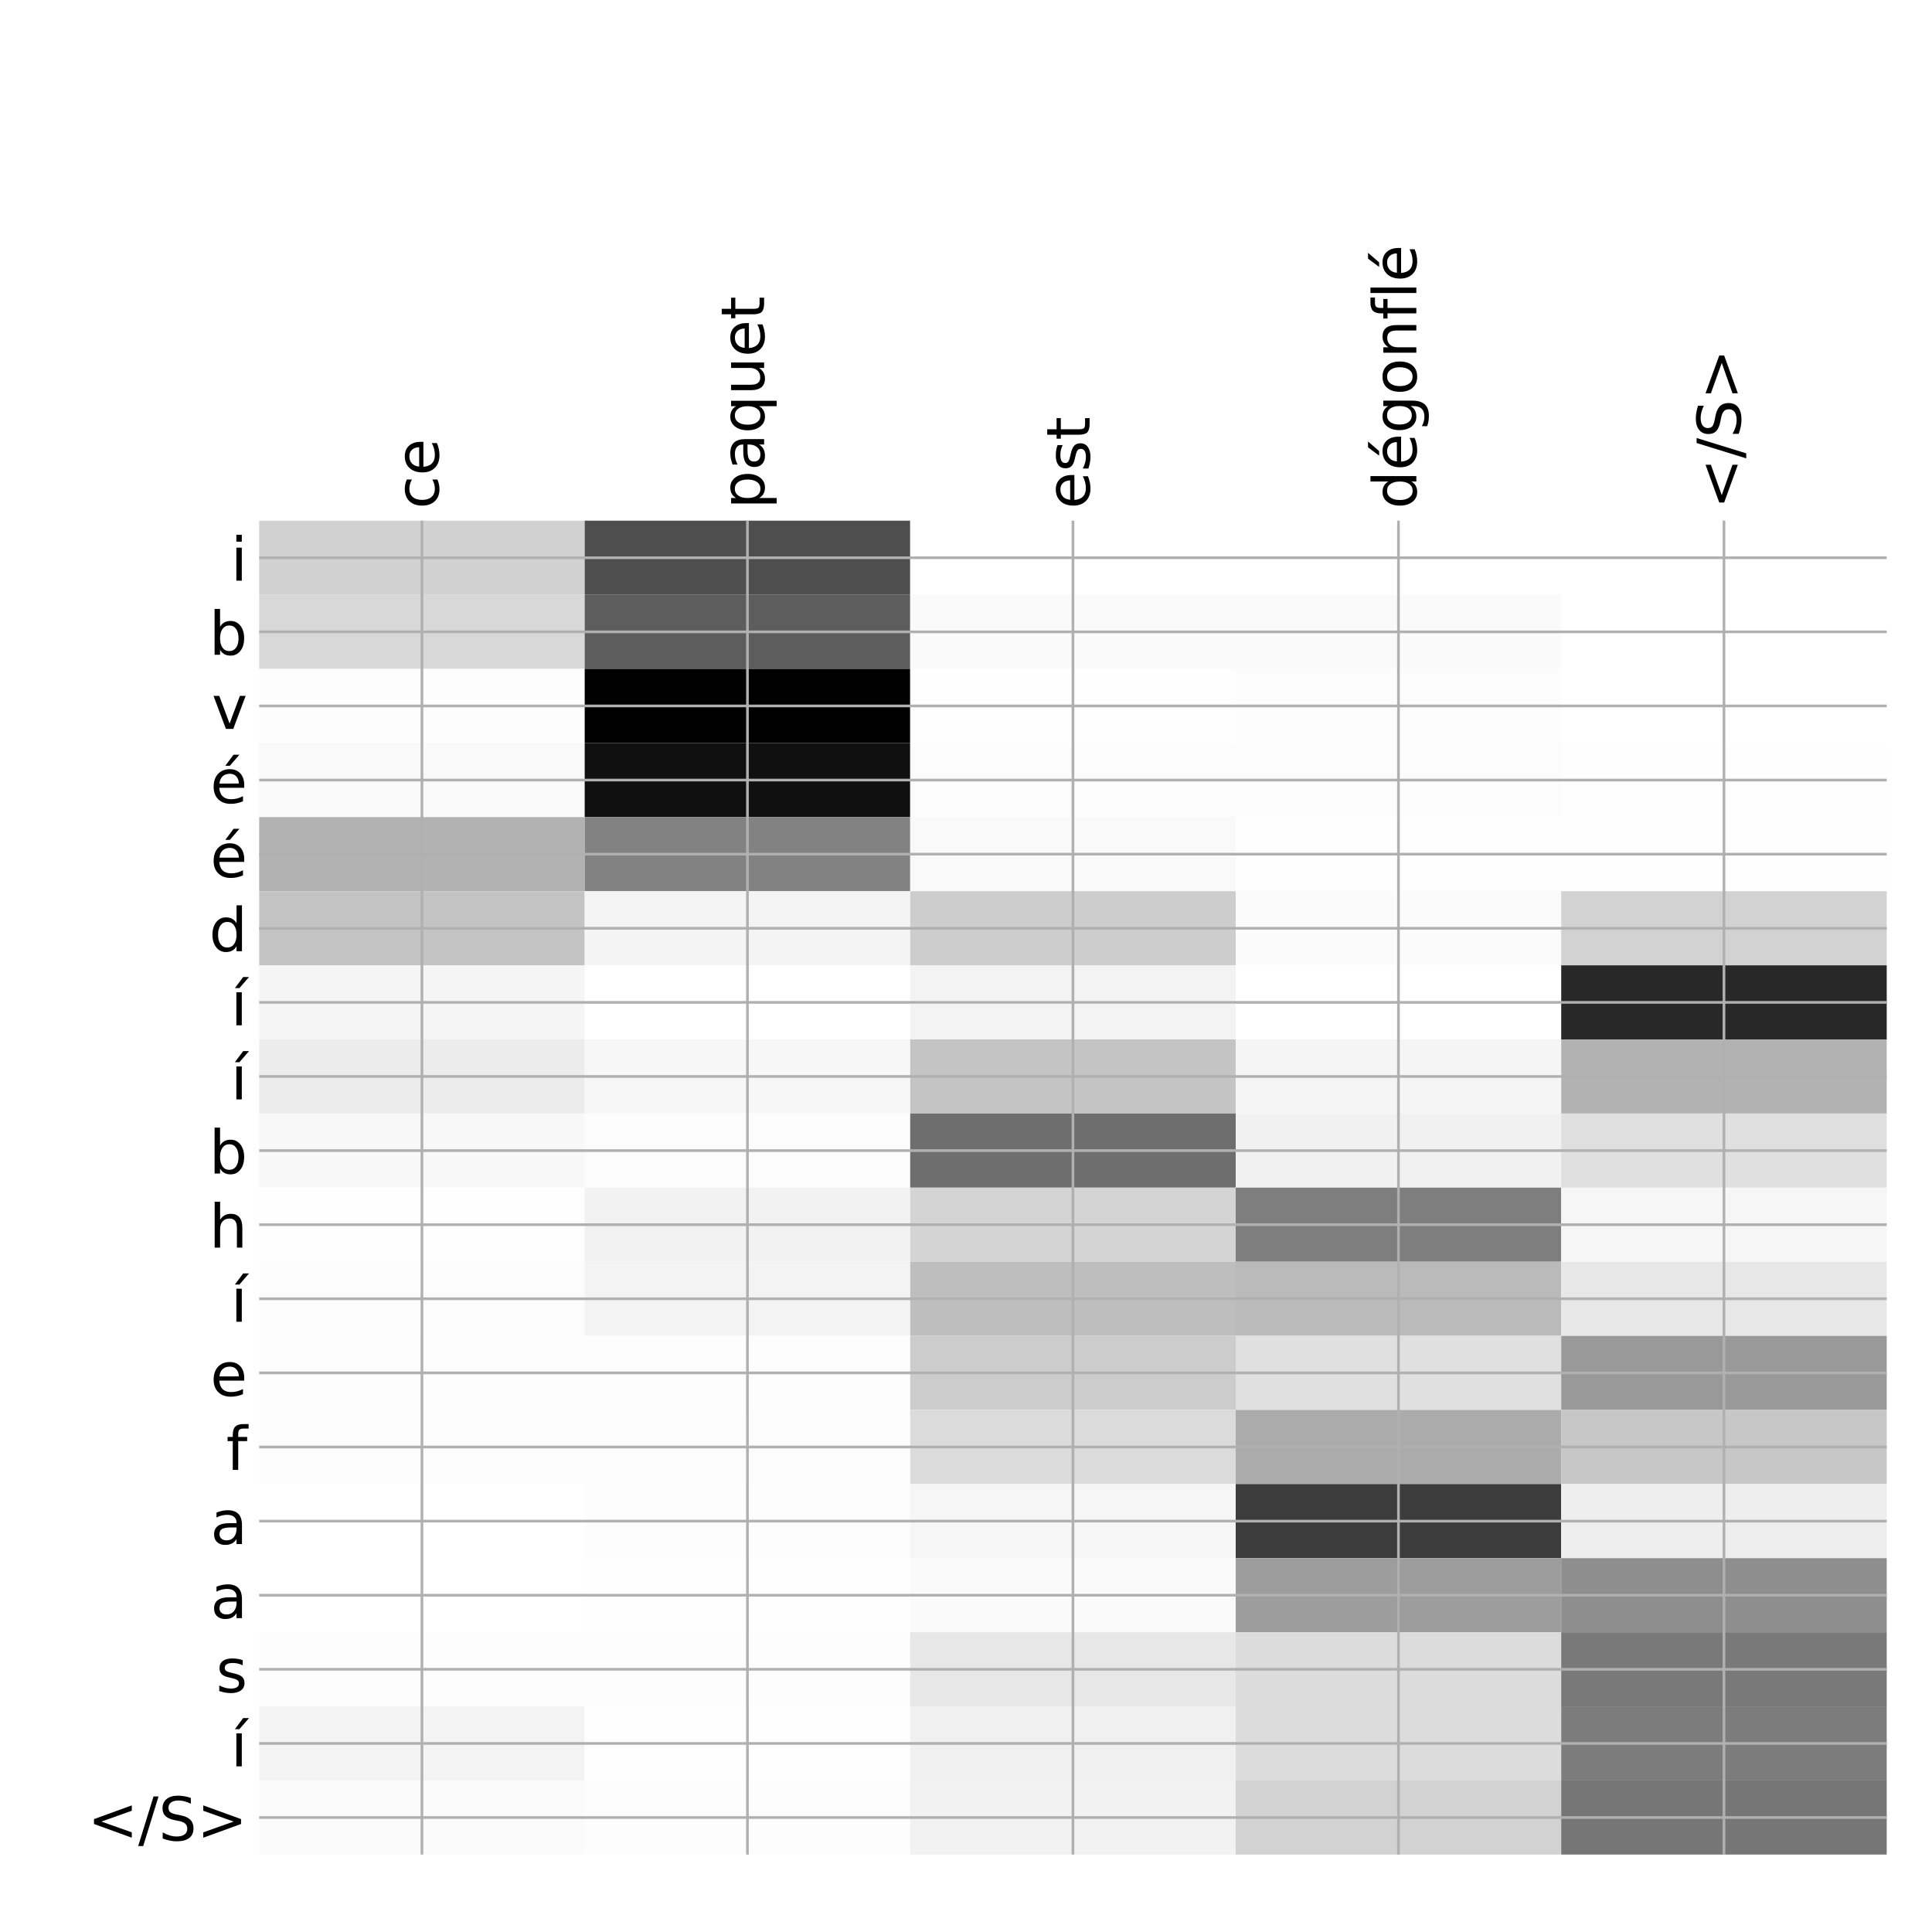 <?xml version="1.0" encoding="utf-8" standalone="no"?>
<!DOCTYPE svg PUBLIC "-//W3C//DTD SVG 1.1//EN"
  "http://www.w3.org/Graphics/SVG/1.1/DTD/svg11.dtd">
<!-- Created with matplotlib (http://matplotlib.org/) -->
<svg height="576pt" version="1.1" viewBox="0 0 576 576" width="576pt" xmlns="http://www.w3.org/2000/svg" xmlns:xlink="http://www.w3.org/1999/xlink">
 <defs>
  <style type="text/css">
*{stroke-linecap:butt;stroke-linejoin:round;}
  </style>
 </defs>
 <g id="figure_1">
  <g id="patch_1">
   <path d="M 0 576 
L 576 576 
L 576 0 
L 0 0 
z
" style="fill:#ffffff;"/>
  </g>
  <g id="axes_1">
   <g id="PolyCollection_1">
    <path clip-path="url(#pc157809c7a)" d="M 77.275 155.233 
L 77.275 177.327 
L 174.32 177.327 
L 174.32 155.233 
L 77.275 155.233 
z
" style="fill:#d1d1d1;"/>
    <path clip-path="url(#pc157809c7a)" d="M 174.32 155.233 
L 174.32 177.327 
L 271.365 177.327 
L 271.365 155.233 
L 174.32 155.233 
z
" style="fill:#4e4e4e;"/>
    <path clip-path="url(#pc157809c7a)" d="M 271.365 155.233 
L 271.365 177.327 
L 368.41 177.327 
L 368.41 155.233 
L 271.365 155.233 
z
" style="fill:#ffffff;"/>
    <path clip-path="url(#pc157809c7a)" d="M 368.41 155.233 
L 368.41 177.327 
L 465.455 177.327 
L 465.455 155.233 
L 368.41 155.233 
z
" style="fill:#ffffff;"/>
    <path clip-path="url(#pc157809c7a)" d="M 465.455 155.233 
L 465.455 177.327 
L 562.5 177.327 
L 562.5 155.233 
L 465.455 155.233 
z
" style="fill:#ffffff;"/>
    <path clip-path="url(#pc157809c7a)" d="M 77.275 177.327 
L 77.275 199.421 
L 174.32 199.421 
L 174.32 177.327 
L 77.275 177.327 
z
" style="fill:#d8d8d8;"/>
    <path clip-path="url(#pc157809c7a)" d="M 174.32 177.327 
L 174.32 199.421 
L 271.365 199.421 
L 271.365 177.327 
L 174.32 177.327 
z
" style="fill:#5d5d5d;"/>
    <path clip-path="url(#pc157809c7a)" d="M 271.365 177.327 
L 271.365 199.421 
L 368.41 199.421 
L 368.41 177.327 
L 271.365 177.327 
z
" style="fill:#fafafa;"/>
    <path clip-path="url(#pc157809c7a)" d="M 368.41 177.327 
L 368.41 199.421 
L 465.455 199.421 
L 465.455 177.327 
L 368.41 177.327 
z
" style="fill:#fafafa;"/>
    <path clip-path="url(#pc157809c7a)" d="M 465.455 177.327 
L 465.455 199.421 
L 562.5 199.421 
L 562.5 177.327 
L 465.455 177.327 
z
" style="fill:#ffffff;"/>
    <path clip-path="url(#pc157809c7a)" d="M 77.275 199.421 
L 77.275 221.514 
L 174.32 221.514 
L 174.32 199.421 
L 77.275 199.421 
z
" style="fill:#fdfdfd;"/>
    <path clip-path="url(#pc157809c7a)" d="M 174.32 199.421 
L 174.32 221.514 
L 271.365 221.514 
L 271.365 199.421 
L 174.32 199.421 
z
"/>
    <path clip-path="url(#pc157809c7a)" d="M 271.365 199.421 
L 271.365 221.514 
L 368.41 221.514 
L 368.41 199.421 
L 271.365 199.421 
z
" style="fill:#fefefe;"/>
    <path clip-path="url(#pc157809c7a)" d="M 368.41 199.421 
L 368.41 221.514 
L 465.455 221.514 
L 465.455 199.421 
L 368.41 199.421 
z
" style="fill:#fcfcfc;"/>
    <path clip-path="url(#pc157809c7a)" d="M 465.455 199.421 
L 465.455 221.514 
L 562.5 221.514 
L 562.5 199.421 
L 465.455 199.421 
z
" style="fill:#ffffff;"/>
    <path clip-path="url(#pc157809c7a)" d="M 77.275 221.514 
L 77.275 243.608 
L 174.32 243.608 
L 174.32 221.514 
L 77.275 221.514 
z
" style="fill:#f9f9f9;"/>
    <path clip-path="url(#pc157809c7a)" d="M 174.32 221.514 
L 174.32 243.608 
L 271.365 243.608 
L 271.365 221.514 
L 174.32 221.514 
z
" style="fill:#101010;"/>
    <path clip-path="url(#pc157809c7a)" d="M 271.365 221.514 
L 271.365 243.608 
L 368.41 243.608 
L 368.41 221.514 
L 271.365 221.514 
z
" style="fill:#fcfcfc;"/>
    <path clip-path="url(#pc157809c7a)" d="M 368.41 221.514 
L 368.41 243.608 
L 465.455 243.608 
L 465.455 221.514 
L 368.41 221.514 
z
" style="fill:#fcfcfc;"/>
    <path clip-path="url(#pc157809c7a)" d="M 465.455 221.514 
L 465.455 243.608 
L 562.5 243.608 
L 562.5 221.514 
L 465.455 221.514 
z
" style="fill:#fefefe;"/>
    <path clip-path="url(#pc157809c7a)" d="M 77.275 243.608 
L 77.275 265.702 
L 174.32 265.702 
L 174.32 243.608 
L 77.275 243.608 
z
" style="fill:#b2b2b2;"/>
    <path clip-path="url(#pc157809c7a)" d="M 174.32 243.608 
L 174.32 265.702 
L 271.365 265.702 
L 271.365 243.608 
L 174.32 243.608 
z
" style="fill:#828282;"/>
    <path clip-path="url(#pc157809c7a)" d="M 271.365 243.608 
L 271.365 265.702 
L 368.41 265.702 
L 368.41 243.608 
L 271.365 243.608 
z
" style="fill:#f9f9f9;"/>
    <path clip-path="url(#pc157809c7a)" d="M 368.41 243.608 
L 368.41 265.702 
L 465.455 265.702 
L 465.455 243.608 
L 368.41 243.608 
z
" style="fill:#fefefe;"/>
    <path clip-path="url(#pc157809c7a)" d="M 465.455 243.608 
L 465.455 265.702 
L 562.5 265.702 
L 562.5 243.608 
L 465.455 243.608 
z
" style="fill:#fefefe;"/>
    <path clip-path="url(#pc157809c7a)" d="M 77.275 265.702 
L 77.275 287.796 
L 174.32 287.796 
L 174.32 265.702 
L 77.275 265.702 
z
" style="fill:#c3c3c3;"/>
    <path clip-path="url(#pc157809c7a)" d="M 174.32 265.702 
L 174.32 287.796 
L 271.365 287.796 
L 271.365 265.702 
L 174.32 265.702 
z
" style="fill:#f4f4f4;"/>
    <path clip-path="url(#pc157809c7a)" d="M 271.365 265.702 
L 271.365 287.796 
L 368.41 287.796 
L 368.41 265.702 
L 271.365 265.702 
z
" style="fill:#cdcdcd;"/>
    <path clip-path="url(#pc157809c7a)" d="M 368.41 265.702 
L 368.41 287.796 
L 465.455 287.796 
L 465.455 265.702 
L 368.41 265.702 
z
" style="fill:#fbfbfb;"/>
    <path clip-path="url(#pc157809c7a)" d="M 465.455 265.702 
L 465.455 287.796 
L 562.5 287.796 
L 562.5 265.702 
L 465.455 265.702 
z
" style="fill:#d2d2d2;"/>
    <path clip-path="url(#pc157809c7a)" d="M 77.275 287.796 
L 77.275 309.889 
L 174.32 309.889 
L 174.32 287.796 
L 77.275 287.796 
z
" style="fill:#f5f5f5;"/>
    <path clip-path="url(#pc157809c7a)" d="M 174.32 287.796 
L 174.32 309.889 
L 271.365 309.889 
L 271.365 287.796 
L 174.32 287.796 
z
" style="fill:#ffffff;"/>
    <path clip-path="url(#pc157809c7a)" d="M 271.365 287.796 
L 271.365 309.889 
L 368.41 309.889 
L 368.41 287.796 
L 271.365 287.796 
z
" style="fill:#f3f3f3;"/>
    <path clip-path="url(#pc157809c7a)" d="M 368.41 287.796 
L 368.41 309.889 
L 465.455 309.889 
L 465.455 287.796 
L 368.41 287.796 
z
" style="fill:#ffffff;"/>
    <path clip-path="url(#pc157809c7a)" d="M 465.455 287.796 
L 465.455 309.889 
L 562.5 309.889 
L 562.5 287.796 
L 465.455 287.796 
z
" style="fill:#282828;"/>
    <path clip-path="url(#pc157809c7a)" d="M 77.275 309.889 
L 77.275 331.983 
L 174.32 331.983 
L 174.32 309.889 
L 77.275 309.889 
z
" style="fill:#ececec;"/>
    <path clip-path="url(#pc157809c7a)" d="M 174.32 309.889 
L 174.32 331.983 
L 271.365 331.983 
L 271.365 309.889 
L 174.32 309.889 
z
" style="fill:#f7f7f7;"/>
    <path clip-path="url(#pc157809c7a)" d="M 271.365 309.889 
L 271.365 331.983 
L 368.41 331.983 
L 368.41 309.889 
L 271.365 309.889 
z
" style="fill:#c4c4c4;"/>
    <path clip-path="url(#pc157809c7a)" d="M 368.41 309.889 
L 368.41 331.983 
L 465.455 331.983 
L 465.455 309.889 
L 368.41 309.889 
z
" style="fill:#f5f5f5;"/>
    <path clip-path="url(#pc157809c7a)" d="M 465.455 309.889 
L 465.455 331.983 
L 562.5 331.983 
L 562.5 309.889 
L 465.455 309.889 
z
" style="fill:#b2b2b2;"/>
    <path clip-path="url(#pc157809c7a)" d="M 77.275 331.983 
L 77.275 354.077 
L 174.32 354.077 
L 174.32 331.983 
L 77.275 331.983 
z
" style="fill:#f8f8f8;"/>
    <path clip-path="url(#pc157809c7a)" d="M 174.32 331.983 
L 174.32 354.077 
L 271.365 354.077 
L 271.365 331.983 
L 174.32 331.983 
z
" style="fill:#fcfcfc;"/>
    <path clip-path="url(#pc157809c7a)" d="M 271.365 331.983 
L 271.365 354.077 
L 368.41 354.077 
L 368.41 331.983 
L 271.365 331.983 
z
" style="fill:#6e6e6e;"/>
    <path clip-path="url(#pc157809c7a)" d="M 368.41 331.983 
L 368.41 354.077 
L 465.455 354.077 
L 465.455 331.983 
L 368.41 331.983 
z
" style="fill:#f1f1f1;"/>
    <path clip-path="url(#pc157809c7a)" d="M 465.455 331.983 
L 465.455 354.077 
L 562.5 354.077 
L 562.5 331.983 
L 465.455 331.983 
z
" style="fill:#e0e0e0;"/>
    <path clip-path="url(#pc157809c7a)" d="M 77.275 354.077 
L 77.275 376.17 
L 174.32 376.17 
L 174.32 354.077 
L 77.275 354.077 
z
" style="fill:#fefefe;"/>
    <path clip-path="url(#pc157809c7a)" d="M 174.32 354.077 
L 174.32 376.17 
L 271.365 376.17 
L 271.365 354.077 
L 174.32 354.077 
z
" style="fill:#f2f2f2;"/>
    <path clip-path="url(#pc157809c7a)" d="M 271.365 354.077 
L 271.365 376.17 
L 368.41 376.17 
L 368.41 354.077 
L 271.365 354.077 
z
" style="fill:#d4d4d4;"/>
    <path clip-path="url(#pc157809c7a)" d="M 368.41 354.077 
L 368.41 376.17 
L 465.455 376.17 
L 465.455 354.077 
L 368.41 354.077 
z
" style="fill:#7e7e7e;"/>
    <path clip-path="url(#pc157809c7a)" d="M 465.455 354.077 
L 465.455 376.17 
L 562.5 376.17 
L 562.5 354.077 
L 465.455 354.077 
z
" style="fill:#f6f6f6;"/>
    <path clip-path="url(#pc157809c7a)" d="M 77.275 376.17 
L 77.275 398.264 
L 174.32 398.264 
L 174.32 376.17 
L 77.275 376.17 
z
" style="fill:#fcfcfc;"/>
    <path clip-path="url(#pc157809c7a)" d="M 174.32 376.17 
L 174.32 398.264 
L 271.365 398.264 
L 271.365 376.17 
L 174.32 376.17 
z
" style="fill:#f3f3f3;"/>
    <path clip-path="url(#pc157809c7a)" d="M 271.365 376.17 
L 271.365 398.264 
L 368.41 398.264 
L 368.41 376.17 
L 271.365 376.17 
z
" style="fill:#bebebe;"/>
    <path clip-path="url(#pc157809c7a)" d="M 368.41 376.17 
L 368.41 398.264 
L 465.455 398.264 
L 465.455 376.17 
L 368.41 376.17 
z
" style="fill:#bababa;"/>
    <path clip-path="url(#pc157809c7a)" d="M 465.455 376.17 
L 465.455 398.264 
L 562.5 398.264 
L 562.5 376.17 
L 465.455 376.17 
z
" style="fill:#e7e7e7;"/>
    <path clip-path="url(#pc157809c7a)" d="M 77.275 398.264 
L 77.275 420.358 
L 174.32 420.358 
L 174.32 398.264 
L 77.275 398.264 
z
" style="fill:#fdfdfd;"/>
    <path clip-path="url(#pc157809c7a)" d="M 174.32 398.264 
L 174.32 420.358 
L 271.365 420.358 
L 271.365 398.264 
L 174.32 398.264 
z
" style="fill:#fdfdfd;"/>
    <path clip-path="url(#pc157809c7a)" d="M 271.365 398.264 
L 271.365 420.358 
L 368.41 420.358 
L 368.41 398.264 
L 271.365 398.264 
z
" style="fill:#cccccc;"/>
    <path clip-path="url(#pc157809c7a)" d="M 368.41 398.264 
L 368.41 420.358 
L 465.455 420.358 
L 465.455 398.264 
L 368.41 398.264 
z
" style="fill:#e0e0e0;"/>
    <path clip-path="url(#pc157809c7a)" d="M 465.455 398.264 
L 465.455 420.358 
L 562.5 420.358 
L 562.5 398.264 
L 465.455 398.264 
z
" style="fill:#999999;"/>
    <path clip-path="url(#pc157809c7a)" d="M 77.275 420.358 
L 77.275 442.451 
L 174.32 442.451 
L 174.32 420.358 
L 77.275 420.358 
z
" style="fill:#fcfcfc;"/>
    <path clip-path="url(#pc157809c7a)" d="M 174.32 420.358 
L 174.32 442.451 
L 271.365 442.451 
L 271.365 420.358 
L 174.32 420.358 
z
" style="fill:#fcfcfc;"/>
    <path clip-path="url(#pc157809c7a)" d="M 271.365 420.358 
L 271.365 442.451 
L 368.41 442.451 
L 368.41 420.358 
L 271.365 420.358 
z
" style="fill:#dbdbdb;"/>
    <path clip-path="url(#pc157809c7a)" d="M 368.41 420.358 
L 368.41 442.451 
L 465.455 442.451 
L 465.455 420.358 
L 368.41 420.358 
z
" style="fill:#ababab;"/>
    <path clip-path="url(#pc157809c7a)" d="M 465.455 420.358 
L 465.455 442.451 
L 562.5 442.451 
L 562.5 420.358 
L 465.455 420.358 
z
" style="fill:#c7c7c7;"/>
    <path clip-path="url(#pc157809c7a)" d="M 77.275 442.451 
L 77.275 464.545 
L 174.32 464.545 
L 174.32 442.451 
L 77.275 442.451 
z
" style="fill:#ffffff;"/>
    <path clip-path="url(#pc157809c7a)" d="M 174.32 442.451 
L 174.32 464.545 
L 271.365 464.545 
L 271.365 442.451 
L 174.32 442.451 
z
" style="fill:#fdfdfd;"/>
    <path clip-path="url(#pc157809c7a)" d="M 271.365 442.451 
L 271.365 464.545 
L 368.41 464.545 
L 368.41 442.451 
L 271.365 442.451 
z
" style="fill:#f6f6f6;"/>
    <path clip-path="url(#pc157809c7a)" d="M 368.41 442.451 
L 368.41 464.545 
L 465.455 464.545 
L 465.455 442.451 
L 368.41 442.451 
z
" style="fill:#3c3c3c;"/>
    <path clip-path="url(#pc157809c7a)" d="M 465.455 442.451 
L 465.455 464.545 
L 562.5 464.545 
L 562.5 442.451 
L 465.455 442.451 
z
" style="fill:#eeeeee;"/>
    <path clip-path="url(#pc157809c7a)" d="M 77.275 464.545 
L 77.275 486.639 
L 174.32 486.639 
L 174.32 464.545 
L 77.275 464.545 
z
" style="fill:#ffffff;"/>
    <path clip-path="url(#pc157809c7a)" d="M 174.32 464.545 
L 174.32 486.639 
L 271.365 486.639 
L 271.365 464.545 
L 174.32 464.545 
z
" style="fill:#fefefe;"/>
    <path clip-path="url(#pc157809c7a)" d="M 271.365 464.545 
L 271.365 486.639 
L 368.41 486.639 
L 368.41 464.545 
L 271.365 464.545 
z
" style="fill:#fafafa;"/>
    <path clip-path="url(#pc157809c7a)" d="M 368.41 464.545 
L 368.41 486.639 
L 465.455 486.639 
L 465.455 464.545 
L 368.41 464.545 
z
" style="fill:#9d9d9d;"/>
    <path clip-path="url(#pc157809c7a)" d="M 465.455 464.545 
L 465.455 486.639 
L 562.5 486.639 
L 562.5 464.545 
L 465.455 464.545 
z
" style="fill:#8e8e8e;"/>
    <path clip-path="url(#pc157809c7a)" d="M 77.275 486.639 
L 77.275 508.733 
L 174.32 508.733 
L 174.32 486.639 
L 77.275 486.639 
z
" style="fill:#fdfdfd;"/>
    <path clip-path="url(#pc157809c7a)" d="M 174.32 486.639 
L 174.32 508.733 
L 271.365 508.733 
L 271.365 486.639 
L 174.32 486.639 
z
" style="fill:#fdfdfd;"/>
    <path clip-path="url(#pc157809c7a)" d="M 271.365 486.639 
L 271.365 508.733 
L 368.41 508.733 
L 368.41 486.639 
L 271.365 486.639 
z
" style="fill:#e7e7e7;"/>
    <path clip-path="url(#pc157809c7a)" d="M 368.41 486.639 
L 368.41 508.733 
L 465.455 508.733 
L 465.455 486.639 
L 368.41 486.639 
z
" style="fill:#dcdcdc;"/>
    <path clip-path="url(#pc157809c7a)" d="M 465.455 486.639 
L 465.455 508.733 
L 562.5 508.733 
L 562.5 486.639 
L 465.455 486.639 
z
" style="fill:#797979;"/>
    <path clip-path="url(#pc157809c7a)" d="M 77.275 508.733 
L 77.275 530.826 
L 174.32 530.826 
L 174.32 508.733 
L 77.275 508.733 
z
" style="fill:#f3f3f3;"/>
    <path clip-path="url(#pc157809c7a)" d="M 174.32 508.733 
L 174.32 530.826 
L 271.365 530.826 
L 271.365 508.733 
L 174.32 508.733 
z
" style="fill:#fefefe;"/>
    <path clip-path="url(#pc157809c7a)" d="M 271.365 508.733 
L 271.365 530.826 
L 368.41 530.826 
L 368.41 508.733 
L 271.365 508.733 
z
" style="fill:#f0f0f0;"/>
    <path clip-path="url(#pc157809c7a)" d="M 368.41 508.733 
L 368.41 530.826 
L 465.455 530.826 
L 465.455 508.733 
L 368.41 508.733 
z
" style="fill:#dcdcdc;"/>
    <path clip-path="url(#pc157809c7a)" d="M 465.455 508.733 
L 465.455 530.826 
L 562.5 530.826 
L 562.5 508.733 
L 465.455 508.733 
z
" style="fill:#7c7c7c;"/>
    <path clip-path="url(#pc157809c7a)" d="M 77.275 530.826 
L 77.275 552.92 
L 174.32 552.92 
L 174.32 530.826 
L 77.275 530.826 
z
" style="fill:#fbfbfb;"/>
    <path clip-path="url(#pc157809c7a)" d="M 174.32 530.826 
L 174.32 552.92 
L 271.365 552.92 
L 271.365 530.826 
L 174.32 530.826 
z
" style="fill:#fdfdfd;"/>
    <path clip-path="url(#pc157809c7a)" d="M 271.365 530.826 
L 271.365 552.92 
L 368.41 552.92 
L 368.41 530.826 
L 271.365 530.826 
z
" style="fill:#f2f2f2;"/>
    <path clip-path="url(#pc157809c7a)" d="M 368.41 530.826 
L 368.41 552.92 
L 465.455 552.92 
L 465.455 530.826 
L 368.41 530.826 
z
" style="fill:#d2d2d2;"/>
    <path clip-path="url(#pc157809c7a)" d="M 465.455 530.826 
L 465.455 552.92 
L 562.5 552.92 
L 562.5 530.826 
L 465.455 530.826 
z
" style="fill:#767676;"/>
   </g>
   <g id="matplotlib.axis_1">
    <g id="xtick_1">
     <g id="line2d_1">
      <path clip-path="url(#pc157809c7a)" d="M 125.797 552.92 
L 125.797 155.233 
" style="fill:none;stroke:#b0b0b0;stroke-linecap:square;stroke-width:0.8;"/>
     </g>
     <g id="line2d_2"/>
     <g id="text_1">
      <!-- ce -->
      <defs>
       <path d="M 48.781 52.594 
L 48.781 44.188 
Q 44.969 46.297 41.141 47.344 
Q 37.312 48.391 33.406 48.391 
Q 24.656 48.391 19.812 42.844 
Q 14.984 37.312 14.984 27.297 
Q 14.984 17.281 19.812 11.734 
Q 24.656 6.203 33.406 6.203 
Q 37.312 6.203 41.141 7.25 
Q 44.969 8.297 48.781 10.406 
L 48.781 2.094 
Q 45.016 0.344 40.984 -0.531 
Q 36.969 -1.422 32.422 -1.422 
Q 20.062 -1.422 12.781 6.344 
Q 5.516 14.109 5.516 27.297 
Q 5.516 40.672 12.859 48.328 
Q 20.219 56 33.016 56 
Q 37.156 56 41.109 55.141 
Q 45.062 54.297 48.781 52.594 
z
" id="DejaVuSans-63"/>
       <path d="M 56.203 29.594 
L 56.203 25.203 
L 14.891 25.203 
Q 15.484 15.922 20.484 11.062 
Q 25.484 6.203 34.422 6.203 
Q 39.594 6.203 44.453 7.469 
Q 49.312 8.734 54.109 11.281 
L 54.109 2.781 
Q 49.266 0.734 44.188 -0.344 
Q 39.109 -1.422 33.891 -1.422 
Q 20.797 -1.422 13.156 6.188 
Q 5.516 13.812 5.516 26.812 
Q 5.516 40.234 12.766 48.109 
Q 20.016 56 32.328 56 
Q 43.359 56 49.781 48.891 
Q 56.203 41.797 56.203 29.594 
z
M 47.219 32.234 
Q 47.125 39.594 43.094 43.984 
Q 39.062 48.391 32.422 48.391 
Q 24.906 48.391 20.391 44.141 
Q 15.875 39.891 15.188 32.172 
z
" id="DejaVuSans-65"/>
      </defs>
      <g transform="translate(130.764 151.733)rotate(-90)scale(0.18 -0.18)">
       <use xlink:href="#DejaVuSans-63"/>
       <use x="54.98" xlink:href="#DejaVuSans-65"/>
      </g>
     </g>
    </g>
    <g id="xtick_2">
     <g id="line2d_3">
      <path clip-path="url(#pc157809c7a)" d="M 222.843 552.92 
L 222.843 155.233 
" style="fill:none;stroke:#b0b0b0;stroke-linecap:square;stroke-width:0.8;"/>
     </g>
     <g id="line2d_4"/>
     <g id="text_2">
      <!-- paquet -->
      <defs>
       <path d="M 18.109 8.203 
L 18.109 -20.797 
L 9.078 -20.797 
L 9.078 54.688 
L 18.109 54.688 
L 18.109 46.391 
Q 20.953 51.266 25.266 53.625 
Q 29.594 56 35.594 56 
Q 45.562 56 51.781 48.094 
Q 58.016 40.188 58.016 27.297 
Q 58.016 14.406 51.781 6.484 
Q 45.562 -1.422 35.594 -1.422 
Q 29.594 -1.422 25.266 0.953 
Q 20.953 3.328 18.109 8.203 
z
M 48.688 27.297 
Q 48.688 37.203 44.609 42.844 
Q 40.531 48.484 33.406 48.484 
Q 26.266 48.484 22.188 42.844 
Q 18.109 37.203 18.109 27.297 
Q 18.109 17.391 22.188 11.75 
Q 26.266 6.109 33.406 6.109 
Q 40.531 6.109 44.609 11.75 
Q 48.688 17.391 48.688 27.297 
z
" id="DejaVuSans-70"/>
       <path d="M 34.281 27.484 
Q 23.391 27.484 19.188 25 
Q 14.984 22.516 14.984 16.5 
Q 14.984 11.719 18.141 8.906 
Q 21.297 6.109 26.703 6.109 
Q 34.188 6.109 38.703 11.406 
Q 43.219 16.703 43.219 25.484 
L 43.219 27.484 
z
M 52.203 31.203 
L 52.203 0 
L 43.219 0 
L 43.219 8.297 
Q 40.141 3.328 35.547 0.953 
Q 30.953 -1.422 24.312 -1.422 
Q 15.922 -1.422 10.953 3.297 
Q 6 8.016 6 15.922 
Q 6 25.141 12.172 29.828 
Q 18.359 34.516 30.609 34.516 
L 43.219 34.516 
L 43.219 35.406 
Q 43.219 41.609 39.141 45 
Q 35.062 48.391 27.688 48.391 
Q 23 48.391 18.547 47.266 
Q 14.109 46.141 10.016 43.891 
L 10.016 52.203 
Q 14.938 54.109 19.578 55.047 
Q 24.219 56 28.609 56 
Q 40.484 56 46.344 49.844 
Q 52.203 43.703 52.203 31.203 
z
" id="DejaVuSans-61"/>
       <path d="M 14.797 27.297 
Q 14.797 17.391 18.875 11.75 
Q 22.953 6.109 30.078 6.109 
Q 37.203 6.109 41.297 11.75 
Q 45.406 17.391 45.406 27.297 
Q 45.406 37.203 41.297 42.844 
Q 37.203 48.484 30.078 48.484 
Q 22.953 48.484 18.875 42.844 
Q 14.797 37.203 14.797 27.297 
z
M 45.406 8.203 
Q 42.578 3.328 38.25 0.953 
Q 33.938 -1.422 27.875 -1.422 
Q 17.969 -1.422 11.734 6.484 
Q 5.516 14.406 5.516 27.297 
Q 5.516 40.188 11.734 48.094 
Q 17.969 56 27.875 56 
Q 33.938 56 38.25 53.625 
Q 42.578 51.266 45.406 46.391 
L 45.406 54.688 
L 54.391 54.688 
L 54.391 -20.797 
L 45.406 -20.797 
z
" id="DejaVuSans-71"/>
       <path d="M 8.5 21.578 
L 8.5 54.688 
L 17.484 54.688 
L 17.484 21.922 
Q 17.484 14.156 20.5 10.266 
Q 23.531 6.391 29.594 6.391 
Q 36.859 6.391 41.078 11.031 
Q 45.312 15.672 45.312 23.688 
L 45.312 54.688 
L 54.297 54.688 
L 54.297 0 
L 45.312 0 
L 45.312 8.406 
Q 42.047 3.422 37.719 1 
Q 33.406 -1.422 27.688 -1.422 
Q 18.266 -1.422 13.375 4.438 
Q 8.5 10.297 8.5 21.578 
z
M 31.109 56 
z
" id="DejaVuSans-75"/>
       <path d="M 18.312 70.219 
L 18.312 54.688 
L 36.812 54.688 
L 36.812 47.703 
L 18.312 47.703 
L 18.312 18.016 
Q 18.312 11.328 20.141 9.422 
Q 21.969 7.516 27.594 7.516 
L 36.812 7.516 
L 36.812 0 
L 27.594 0 
Q 17.188 0 13.234 3.875 
Q 9.281 7.766 9.281 18.016 
L 9.281 47.703 
L 2.688 47.703 
L 2.688 54.688 
L 9.281 54.688 
L 9.281 70.219 
z
" id="DejaVuSans-74"/>
      </defs>
      <g transform="translate(227.809 151.733)rotate(-90)scale(0.18 -0.18)">
       <use xlink:href="#DejaVuSans-70"/>
       <use x="63.477" xlink:href="#DejaVuSans-61"/>
       <use x="124.756" xlink:href="#DejaVuSans-71"/>
       <use x="188.232" xlink:href="#DejaVuSans-75"/>
       <use x="251.611" xlink:href="#DejaVuSans-65"/>
       <use x="313.135" xlink:href="#DejaVuSans-74"/>
      </g>
     </g>
    </g>
    <g id="xtick_3">
     <g id="line2d_5">
      <path clip-path="url(#pc157809c7a)" d="M 319.887 552.92 
L 319.887 155.233 
" style="fill:none;stroke:#b0b0b0;stroke-linecap:square;stroke-width:0.8;"/>
     </g>
     <g id="line2d_6"/>
     <g id="text_3">
      <!-- est -->
      <defs>
       <path d="M 44.281 53.078 
L 44.281 44.578 
Q 40.484 46.531 36.375 47.5 
Q 32.281 48.484 27.875 48.484 
Q 21.188 48.484 17.844 46.438 
Q 14.5 44.391 14.5 40.281 
Q 14.5 37.156 16.891 35.375 
Q 19.281 33.594 26.516 31.984 
L 29.594 31.297 
Q 39.156 29.25 43.188 25.516 
Q 47.219 21.781 47.219 15.094 
Q 47.219 7.469 41.188 3.016 
Q 35.156 -1.422 24.609 -1.422 
Q 20.219 -1.422 15.453 -0.562 
Q 10.688 0.297 5.422 2 
L 5.422 11.281 
Q 10.406 8.688 15.234 7.391 
Q 20.062 6.109 24.812 6.109 
Q 31.156 6.109 34.562 8.281 
Q 37.984 10.453 37.984 14.406 
Q 37.984 18.062 35.516 20.016 
Q 33.062 21.969 24.703 23.781 
L 21.578 24.516 
Q 13.234 26.266 9.516 29.906 
Q 5.812 33.547 5.812 39.891 
Q 5.812 47.609 11.281 51.797 
Q 16.75 56 26.812 56 
Q 31.781 56 36.172 55.266 
Q 40.578 54.547 44.281 53.078 
z
" id="DejaVuSans-73"/>
      </defs>
      <g transform="translate(324.854 151.733)rotate(-90)scale(0.18 -0.18)">
       <use xlink:href="#DejaVuSans-65"/>
       <use x="61.523" xlink:href="#DejaVuSans-73"/>
       <use x="113.623" xlink:href="#DejaVuSans-74"/>
      </g>
     </g>
    </g>
    <g id="xtick_4">
     <g id="line2d_7">
      <path clip-path="url(#pc157809c7a)" d="M 416.933 552.92 
L 416.933 155.233 
" style="fill:none;stroke:#b0b0b0;stroke-linecap:square;stroke-width:0.8;"/>
     </g>
     <g id="line2d_8"/>
     <g id="text_4">
      <!-- dégonflé -->
      <defs>
       <path d="M 45.406 46.391 
L 45.406 75.984 
L 54.391 75.984 
L 54.391 0 
L 45.406 0 
L 45.406 8.203 
Q 42.578 3.328 38.25 0.953 
Q 33.938 -1.422 27.875 -1.422 
Q 17.969 -1.422 11.734 6.484 
Q 5.516 14.406 5.516 27.297 
Q 5.516 40.188 11.734 48.094 
Q 17.969 56 27.875 56 
Q 33.938 56 38.25 53.625 
Q 42.578 51.266 45.406 46.391 
z
M 14.797 27.297 
Q 14.797 17.391 18.875 11.75 
Q 22.953 6.109 30.078 6.109 
Q 37.203 6.109 41.297 11.75 
Q 45.406 17.391 45.406 27.297 
Q 45.406 37.203 41.297 42.844 
Q 37.203 48.484 30.078 48.484 
Q 22.953 48.484 18.875 42.844 
Q 14.797 37.203 14.797 27.297 
z
" id="DejaVuSans-64"/>
       <path d="M 56.203 29.594 
L 56.203 25.203 
L 14.891 25.203 
Q 15.484 15.922 20.484 11.062 
Q 25.484 6.203 34.422 6.203 
Q 39.594 6.203 44.453 7.469 
Q 49.312 8.734 54.109 11.281 
L 54.109 2.781 
Q 49.266 0.734 44.188 -0.344 
Q 39.109 -1.422 33.891 -1.422 
Q 20.797 -1.422 13.156 6.188 
Q 5.516 13.812 5.516 26.812 
Q 5.516 40.234 12.766 48.109 
Q 20.016 56 32.328 56 
Q 43.359 56 49.781 48.891 
Q 56.203 41.797 56.203 29.594 
z
M 47.219 32.234 
Q 47.125 39.594 43.094 43.984 
Q 39.062 48.391 32.422 48.391 
Q 24.906 48.391 20.391 44.141 
Q 15.875 39.891 15.188 32.172 
z
M 38.531 79.984 
L 48.25 79.984 
L 32.344 61.625 
L 24.859 61.625 
z
" id="DejaVuSans-e9"/>
       <path d="M 45.406 27.984 
Q 45.406 37.75 41.375 43.109 
Q 37.359 48.484 30.078 48.484 
Q 22.859 48.484 18.828 43.109 
Q 14.797 37.75 14.797 27.984 
Q 14.797 18.266 18.828 12.891 
Q 22.859 7.516 30.078 7.516 
Q 37.359 7.516 41.375 12.891 
Q 45.406 18.266 45.406 27.984 
z
M 54.391 6.781 
Q 54.391 -7.172 48.188 -13.984 
Q 42 -20.797 29.203 -20.797 
Q 24.469 -20.797 20.266 -20.094 
Q 16.062 -19.391 12.109 -17.922 
L 12.109 -9.188 
Q 16.062 -11.328 19.922 -12.344 
Q 23.781 -13.375 27.781 -13.375 
Q 36.625 -13.375 41.016 -8.766 
Q 45.406 -4.156 45.406 5.172 
L 45.406 9.625 
Q 42.625 4.781 38.281 2.391 
Q 33.938 0 27.875 0 
Q 17.828 0 11.672 7.656 
Q 5.516 15.328 5.516 27.984 
Q 5.516 40.672 11.672 48.328 
Q 17.828 56 27.875 56 
Q 33.938 56 38.281 53.609 
Q 42.625 51.219 45.406 46.391 
L 45.406 54.688 
L 54.391 54.688 
z
" id="DejaVuSans-67"/>
       <path d="M 30.609 48.391 
Q 23.391 48.391 19.188 42.75 
Q 14.984 37.109 14.984 27.297 
Q 14.984 17.484 19.156 11.844 
Q 23.344 6.203 30.609 6.203 
Q 37.797 6.203 41.984 11.859 
Q 46.188 17.531 46.188 27.297 
Q 46.188 37.016 41.984 42.703 
Q 37.797 48.391 30.609 48.391 
z
M 30.609 56 
Q 42.328 56 49.016 48.375 
Q 55.719 40.766 55.719 27.297 
Q 55.719 13.875 49.016 6.219 
Q 42.328 -1.422 30.609 -1.422 
Q 18.844 -1.422 12.172 6.219 
Q 5.516 13.875 5.516 27.297 
Q 5.516 40.766 12.172 48.375 
Q 18.844 56 30.609 56 
z
" id="DejaVuSans-6f"/>
       <path d="M 54.891 33.016 
L 54.891 0 
L 45.906 0 
L 45.906 32.719 
Q 45.906 40.484 42.875 44.328 
Q 39.844 48.188 33.797 48.188 
Q 26.516 48.188 22.312 43.547 
Q 18.109 38.922 18.109 30.906 
L 18.109 0 
L 9.078 0 
L 9.078 54.688 
L 18.109 54.688 
L 18.109 46.188 
Q 21.344 51.125 25.703 53.562 
Q 30.078 56 35.797 56 
Q 45.219 56 50.047 50.172 
Q 54.891 44.344 54.891 33.016 
z
" id="DejaVuSans-6e"/>
       <path d="M 37.109 75.984 
L 37.109 68.5 
L 28.516 68.5 
Q 23.688 68.5 21.797 66.547 
Q 19.922 64.594 19.922 59.516 
L 19.922 54.688 
L 34.719 54.688 
L 34.719 47.703 
L 19.922 47.703 
L 19.922 0 
L 10.891 0 
L 10.891 47.703 
L 2.297 47.703 
L 2.297 54.688 
L 10.891 54.688 
L 10.891 58.5 
Q 10.891 67.625 15.141 71.797 
Q 19.391 75.984 28.609 75.984 
z
" id="DejaVuSans-66"/>
       <path d="M 9.422 75.984 
L 18.406 75.984 
L 18.406 0 
L 9.422 0 
z
" id="DejaVuSans-6c"/>
      </defs>
      <g transform="translate(422.259 151.733)rotate(-90)scale(0.18 -0.18)">
       <use xlink:href="#DejaVuSans-64"/>
       <use x="63.477" xlink:href="#DejaVuSans-e9"/>
       <use x="125" xlink:href="#DejaVuSans-67"/>
       <use x="188.477" xlink:href="#DejaVuSans-6f"/>
       <use x="249.658" xlink:href="#DejaVuSans-6e"/>
       <use x="313.037" xlink:href="#DejaVuSans-66"/>
       <use x="348.242" xlink:href="#DejaVuSans-6c"/>
       <use x="376.025" xlink:href="#DejaVuSans-e9"/>
      </g>
     </g>
    </g>
    <g id="xtick_5">
     <g id="line2d_9">
      <path clip-path="url(#pc157809c7a)" d="M 513.977 552.92 
L 513.977 155.233 
" style="fill:none;stroke:#b0b0b0;stroke-linecap:square;stroke-width:0.8;"/>
     </g>
     <g id="line2d_10"/>
     <g id="text_5">
      <!-- &lt;/S&gt; -->
      <defs>
       <path d="M 73.188 49.219 
L 22.797 31.297 
L 73.188 13.484 
L 73.188 4.594 
L 10.594 27.297 
L 10.594 35.406 
L 73.188 58.109 
z
" id="DejaVuSans-3c"/>
       <path d="M 25.391 72.906 
L 33.688 72.906 
L 8.297 -9.281 
L 0 -9.281 
z
" id="DejaVuSans-2f"/>
       <path d="M 53.516 70.516 
L 53.516 60.891 
Q 47.906 63.578 42.922 64.891 
Q 37.938 66.219 33.297 66.219 
Q 25.25 66.219 20.875 63.094 
Q 16.5 59.969 16.5 54.203 
Q 16.5 49.359 19.406 46.891 
Q 22.312 44.438 30.422 42.922 
L 36.375 41.703 
Q 47.406 39.594 52.656 34.297 
Q 57.906 29 57.906 20.125 
Q 57.906 9.516 50.797 4.047 
Q 43.703 -1.422 29.984 -1.422 
Q 24.812 -1.422 18.969 -0.25 
Q 13.141 0.922 6.891 3.219 
L 6.891 13.375 
Q 12.891 10.016 18.656 8.297 
Q 24.422 6.594 29.984 6.594 
Q 38.422 6.594 43.016 9.906 
Q 47.609 13.234 47.609 19.391 
Q 47.609 24.75 44.312 27.781 
Q 41.016 30.812 33.5 32.328 
L 27.484 33.5 
Q 16.453 35.688 11.516 40.375 
Q 6.594 45.062 6.594 53.422 
Q 6.594 63.094 13.406 68.656 
Q 20.219 74.219 32.172 74.219 
Q 37.312 74.219 42.625 73.281 
Q 47.953 72.359 53.516 70.516 
z
" id="DejaVuSans-53"/>
       <path d="M 10.594 49.219 
L 10.594 58.109 
L 73.188 35.406 
L 73.188 27.297 
L 10.594 4.594 
L 10.594 13.484 
L 60.891 31.297 
z
" id="DejaVuSans-3e"/>
      </defs>
      <g transform="translate(518.944 151.733)rotate(-90)scale(0.18 -0.18)">
       <use xlink:href="#DejaVuSans-3c"/>
       <use x="83.789" xlink:href="#DejaVuSans-2f"/>
       <use x="117.48" xlink:href="#DejaVuSans-53"/>
       <use x="180.957" xlink:href="#DejaVuSans-3e"/>
      </g>
     </g>
    </g>
   </g>
   <g id="matplotlib.axis_2">
    <g id="ytick_1">
     <g id="line2d_11">
      <path clip-path="url(#pc157809c7a)" d="M 77.275 166.28 
L 562.5 166.28 
" style="fill:none;stroke:#b0b0b0;stroke-linecap:square;stroke-width:0.8;"/>
     </g>
     <g id="line2d_12"/>
     <g id="text_6">
      <!-- i -->
      <defs>
       <path d="M 9.422 54.688 
L 18.406 54.688 
L 18.406 0 
L 9.422 0 
z
M 9.422 75.984 
L 18.406 75.984 
L 18.406 64.594 
L 9.422 64.594 
z
" id="DejaVuSans-69"/>
      </defs>
      <g transform="translate(68.774 173.119)scale(0.18 -0.18)">
       <use xlink:href="#DejaVuSans-69"/>
      </g>
     </g>
    </g>
    <g id="ytick_2">
     <g id="line2d_13">
      <path clip-path="url(#pc157809c7a)" d="M 77.275 188.374 
L 562.5 188.374 
" style="fill:none;stroke:#b0b0b0;stroke-linecap:square;stroke-width:0.8;"/>
     </g>
     <g id="line2d_14"/>
     <g id="text_7">
      <!-- b -->
      <defs>
       <path d="M 48.688 27.297 
Q 48.688 37.203 44.609 42.844 
Q 40.531 48.484 33.406 48.484 
Q 26.266 48.484 22.188 42.844 
Q 18.109 37.203 18.109 27.297 
Q 18.109 17.391 22.188 11.75 
Q 26.266 6.109 33.406 6.109 
Q 40.531 6.109 44.609 11.75 
Q 48.688 17.391 48.688 27.297 
z
M 18.109 46.391 
Q 20.953 51.266 25.266 53.625 
Q 29.594 56 35.594 56 
Q 45.562 56 51.781 48.094 
Q 58.016 40.188 58.016 27.297 
Q 58.016 14.406 51.781 6.484 
Q 45.562 -1.422 35.594 -1.422 
Q 29.594 -1.422 25.266 0.953 
Q 20.953 3.328 18.109 8.203 
L 18.109 0 
L 9.078 0 
L 9.078 75.984 
L 18.109 75.984 
z
" id="DejaVuSans-62"/>
      </defs>
      <g transform="translate(62.348 195.212)scale(0.18 -0.18)">
       <use xlink:href="#DejaVuSans-62"/>
      </g>
     </g>
    </g>
    <g id="ytick_3">
     <g id="line2d_15">
      <path clip-path="url(#pc157809c7a)" d="M 77.275 210.468 
L 562.5 210.468 
" style="fill:none;stroke:#b0b0b0;stroke-linecap:square;stroke-width:0.8;"/>
     </g>
     <g id="line2d_16"/>
     <g id="text_8">
      <!-- v -->
      <defs>
       <path d="M 2.984 54.688 
L 12.5 54.688 
L 29.594 8.797 
L 46.688 54.688 
L 56.203 54.688 
L 35.688 0 
L 23.484 0 
z
" id="DejaVuSans-76"/>
      </defs>
      <g transform="translate(63.121 217.306)scale(0.18 -0.18)">
       <use xlink:href="#DejaVuSans-76"/>
      </g>
     </g>
    </g>
    <g id="ytick_4">
     <g id="line2d_17">
      <path clip-path="url(#pc157809c7a)" d="M 77.275 232.561 
L 562.5 232.561 
" style="fill:none;stroke:#b0b0b0;stroke-linecap:square;stroke-width:0.8;"/>
     </g>
     <g id="line2d_18"/>
     <g id="text_9">
      <!-- é -->
      <g transform="translate(62.699 239.4)scale(0.18 -0.18)">
       <use xlink:href="#DejaVuSans-e9"/>
      </g>
     </g>
    </g>
    <g id="ytick_5">
     <g id="line2d_19">
      <path clip-path="url(#pc157809c7a)" d="M 77.275 254.655 
L 562.5 254.655 
" style="fill:none;stroke:#b0b0b0;stroke-linecap:square;stroke-width:0.8;"/>
     </g>
     <g id="line2d_20"/>
     <g id="text_10">
      <!-- é -->
      <g transform="translate(62.699 261.494)scale(0.18 -0.18)">
       <use xlink:href="#DejaVuSans-e9"/>
      </g>
     </g>
    </g>
    <g id="ytick_6">
     <g id="line2d_21">
      <path clip-path="url(#pc157809c7a)" d="M 77.275 276.749 
L 562.5 276.749 
" style="fill:none;stroke:#b0b0b0;stroke-linecap:square;stroke-width:0.8;"/>
     </g>
     <g id="line2d_22"/>
     <g id="text_11">
      <!-- d -->
      <g transform="translate(62.348 283.587)scale(0.18 -0.18)">
       <use xlink:href="#DejaVuSans-64"/>
      </g>
     </g>
    </g>
    <g id="ytick_7">
     <g id="line2d_23">
      <path clip-path="url(#pc157809c7a)" d="M 77.275 298.842 
L 562.5 298.842 
" style="fill:none;stroke:#b0b0b0;stroke-linecap:square;stroke-width:0.8;"/>
     </g>
     <g id="line2d_24"/>
     <g id="text_12">
      <!-- í -->
      <defs>
       <path d="M 20.656 79.984 
L 30.375 79.984 
L 14.469 61.625 
L 6.984 61.625 
z
M 9.422 54.688 
L 18.406 54.688 
L 18.406 0 
L 9.422 0 
z
M 13.922 56 
z
" id="DejaVuSans-ed"/>
      </defs>
      <g transform="translate(68.774 305.681)scale(0.18 -0.18)">
       <use xlink:href="#DejaVuSans-ed"/>
      </g>
     </g>
    </g>
    <g id="ytick_8">
     <g id="line2d_25">
      <path clip-path="url(#pc157809c7a)" d="M 77.275 320.936 
L 562.5 320.936 
" style="fill:none;stroke:#b0b0b0;stroke-linecap:square;stroke-width:0.8;"/>
     </g>
     <g id="line2d_26"/>
     <g id="text_13">
      <!-- í -->
      <g transform="translate(68.774 327.775)scale(0.18 -0.18)">
       <use xlink:href="#DejaVuSans-ed"/>
      </g>
     </g>
    </g>
    <g id="ytick_9">
     <g id="line2d_27">
      <path clip-path="url(#pc157809c7a)" d="M 77.275 343.03 
L 562.5 343.03 
" style="fill:none;stroke:#b0b0b0;stroke-linecap:square;stroke-width:0.8;"/>
     </g>
     <g id="line2d_28"/>
     <g id="text_14">
      <!-- b -->
      <g transform="translate(62.348 349.868)scale(0.18 -0.18)">
       <use xlink:href="#DejaVuSans-62"/>
      </g>
     </g>
    </g>
    <g id="ytick_10">
     <g id="line2d_29">
      <path clip-path="url(#pc157809c7a)" d="M 77.275 365.124 
L 562.5 365.124 
" style="fill:none;stroke:#b0b0b0;stroke-linecap:square;stroke-width:0.8;"/>
     </g>
     <g id="line2d_30"/>
     <g id="text_15">
      <!-- h -->
      <defs>
       <path d="M 54.891 33.016 
L 54.891 0 
L 45.906 0 
L 45.906 32.719 
Q 45.906 40.484 42.875 44.328 
Q 39.844 48.188 33.797 48.188 
Q 26.516 48.188 22.312 43.547 
Q 18.109 38.922 18.109 30.906 
L 18.109 0 
L 9.078 0 
L 9.078 75.984 
L 18.109 75.984 
L 18.109 46.188 
Q 21.344 51.125 25.703 53.562 
Q 30.078 56 35.797 56 
Q 45.219 56 50.047 50.172 
Q 54.891 44.344 54.891 33.016 
z
" id="DejaVuSans-68"/>
      </defs>
      <g transform="translate(62.367 371.962)scale(0.18 -0.18)">
       <use xlink:href="#DejaVuSans-68"/>
      </g>
     </g>
    </g>
    <g id="ytick_11">
     <g id="line2d_31">
      <path clip-path="url(#pc157809c7a)" d="M 77.275 387.217 
L 562.5 387.217 
" style="fill:none;stroke:#b0b0b0;stroke-linecap:square;stroke-width:0.8;"/>
     </g>
     <g id="line2d_32"/>
     <g id="text_16">
      <!-- í -->
      <g transform="translate(68.774 394.056)scale(0.18 -0.18)">
       <use xlink:href="#DejaVuSans-ed"/>
      </g>
     </g>
    </g>
    <g id="ytick_12">
     <g id="line2d_33">
      <path clip-path="url(#pc157809c7a)" d="M 77.275 409.311 
L 562.5 409.311 
" style="fill:none;stroke:#b0b0b0;stroke-linecap:square;stroke-width:0.8;"/>
     </g>
     <g id="line2d_34"/>
     <g id="text_17">
      <!-- e -->
      <g transform="translate(62.699 416.15)scale(0.18 -0.18)">
       <use xlink:href="#DejaVuSans-65"/>
      </g>
     </g>
    </g>
    <g id="ytick_13">
     <g id="line2d_35">
      <path clip-path="url(#pc157809c7a)" d="M 77.275 431.405 
L 562.5 431.405 
" style="fill:none;stroke:#b0b0b0;stroke-linecap:square;stroke-width:0.8;"/>
     </g>
     <g id="line2d_36"/>
     <g id="text_18">
      <!-- f -->
      <g transform="translate(67.438 438.243)scale(0.18 -0.18)">
       <use xlink:href="#DejaVuSans-66"/>
      </g>
     </g>
    </g>
    <g id="ytick_14">
     <g id="line2d_37">
      <path clip-path="url(#pc157809c7a)" d="M 77.275 453.498 
L 562.5 453.498 
" style="fill:none;stroke:#b0b0b0;stroke-linecap:square;stroke-width:0.8;"/>
     </g>
     <g id="line2d_38"/>
     <g id="text_19">
      <!-- a -->
      <g transform="translate(62.744 460.337)scale(0.18 -0.18)">
       <use xlink:href="#DejaVuSans-61"/>
      </g>
     </g>
    </g>
    <g id="ytick_15">
     <g id="line2d_39">
      <path clip-path="url(#pc157809c7a)" d="M 77.275 475.592 
L 562.5 475.592 
" style="fill:none;stroke:#b0b0b0;stroke-linecap:square;stroke-width:0.8;"/>
     </g>
     <g id="line2d_40"/>
     <g id="text_20">
      <!-- a -->
      <g transform="translate(62.744 482.431)scale(0.18 -0.18)">
       <use xlink:href="#DejaVuSans-61"/>
      </g>
     </g>
    </g>
    <g id="ytick_16">
     <g id="line2d_41">
      <path clip-path="url(#pc157809c7a)" d="M 77.275 497.686 
L 562.5 497.686 
" style="fill:none;stroke:#b0b0b0;stroke-linecap:square;stroke-width:0.8;"/>
     </g>
     <g id="line2d_42"/>
     <g id="text_21">
      <!-- s -->
      <g transform="translate(64.398 504.524)scale(0.18 -0.18)">
       <use xlink:href="#DejaVuSans-73"/>
      </g>
     </g>
    </g>
    <g id="ytick_17">
     <g id="line2d_43">
      <path clip-path="url(#pc157809c7a)" d="M 77.275 519.779 
L 562.5 519.779 
" style="fill:none;stroke:#b0b0b0;stroke-linecap:square;stroke-width:0.8;"/>
     </g>
     <g id="line2d_44"/>
     <g id="text_22">
      <!-- í -->
      <g transform="translate(68.774 526.618)scale(0.18 -0.18)">
       <use xlink:href="#DejaVuSans-ed"/>
      </g>
     </g>
    </g>
    <g id="ytick_18">
     <g id="line2d_45">
      <path clip-path="url(#pc157809c7a)" d="M 77.275 541.873 
L 562.5 541.873 
" style="fill:none;stroke:#b0b0b0;stroke-linecap:square;stroke-width:0.8;"/>
     </g>
     <g id="line2d_46"/>
     <g id="text_23">
      <!-- &lt;/S&gt; -->
      <g transform="translate(26.117 548.712)scale(0.18 -0.18)">
       <use xlink:href="#DejaVuSans-3c"/>
       <use x="83.789" xlink:href="#DejaVuSans-2f"/>
       <use x="117.48" xlink:href="#DejaVuSans-53"/>
       <use x="180.957" xlink:href="#DejaVuSans-3e"/>
      </g>
     </g>
    </g>
   </g>
  </g>
 </g>
 <defs>
  <clipPath id="pc157809c7a">
   <rect height="397.687" width="485.225" x="77.275" y="155.233"/>
  </clipPath>
 </defs>
</svg>
